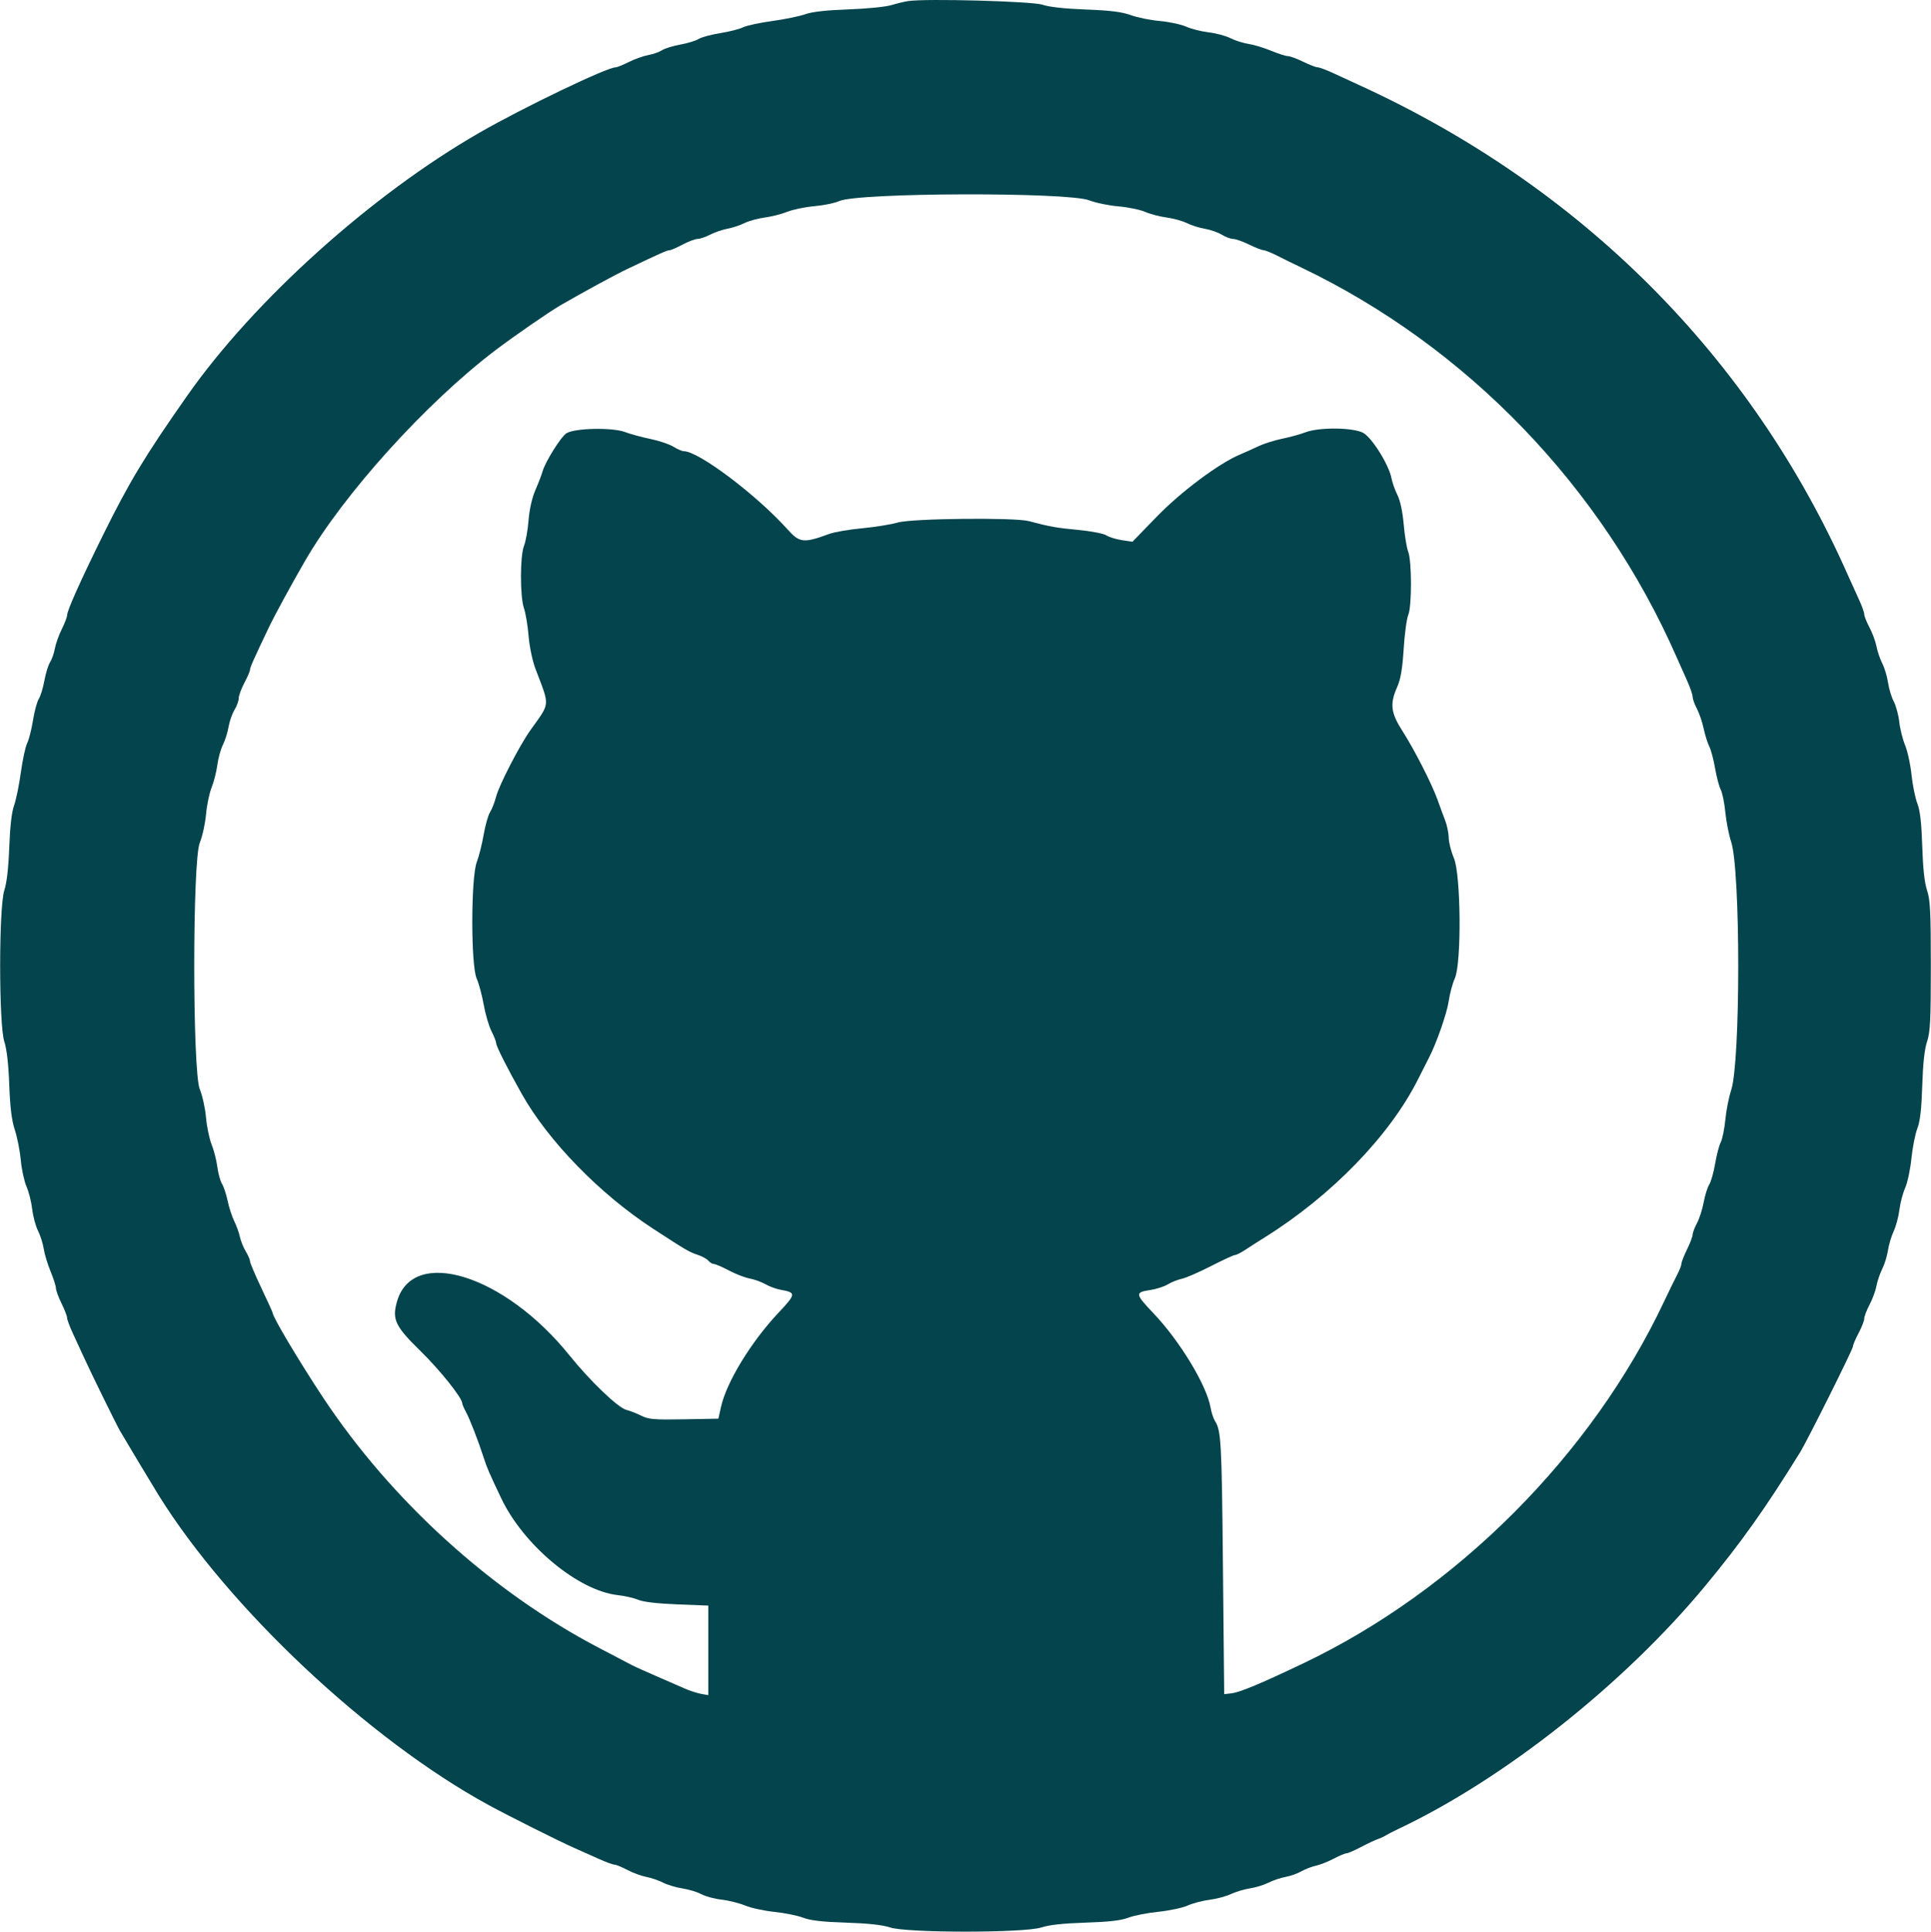<svg id="svg" xmlns="http://www.w3.org/2000/svg" xmlns:xlink="http://www.w3.org/1999/xlink" version="1.1" viewBox="28.9 28.87 342.13 342.23"><g id="svgg"><path id="path0" d="M189.800 29.058 C 189.140 29.158,187.790 29.485,186.800 29.785 C 185.810 30.085,182.387 30.423,179.192 30.535 C 175.316 30.672,172.789 30.955,171.592 31.386 C 170.607 31.742,167.966 32.285,165.725 32.593 C 163.483 32.901,161.143 33.407,160.525 33.717 C 159.906 34.027,158.083 34.491,156.473 34.748 C 154.864 35.006,153.154 35.469,152.673 35.777 C 152.193 36.086,150.734 36.532,149.431 36.768 C 148.128 37.005,146.669 37.456,146.190 37.770 C 145.710 38.085,144.616 38.469,143.758 38.625 C 142.901 38.781,141.351 39.335,140.313 39.855 C 139.276 40.375,138.218 40.800,137.963 40.800 C 136.434 40.800,121.649 47.896,113.871 52.363 C 94.700 63.373,73.912 82.081,62.049 99.000 C 54.574 109.662,51.821 114.217,47.183 123.600 C 43.237 131.582,40.800 137.013,40.800 137.822 C 40.800 138.155,40.375 139.276,39.855 140.313 C 39.335 141.351,38.781 142.901,38.625 143.758 C 38.469 144.616,38.085 145.710,37.770 146.190 C 37.456 146.669,37.005 148.128,36.768 149.431 C 36.532 150.734,36.086 152.193,35.777 152.673 C 35.469 153.154,35.006 154.864,34.748 156.473 C 34.491 158.083,34.027 159.906,33.717 160.525 C 33.407 161.143,32.901 163.483,32.593 165.725 C 32.285 167.966,31.744 170.601,31.391 171.579 C 30.972 172.741,30.676 175.311,30.540 178.979 C 30.403 182.636,30.098 185.299,29.665 186.600 C 28.682 189.558,28.682 210.442,29.665 213.400 C 30.098 214.702,30.403 217.367,30.540 221.040 C 30.691 225.086,30.971 227.346,31.529 229.040 C 31.957 230.338,32.432 232.750,32.584 234.400 C 32.736 236.050,33.193 238.156,33.599 239.080 C 34.005 240.004,34.459 241.804,34.607 243.080 C 34.754 244.356,35.217 246.077,35.634 246.905 C 36.051 247.732,36.508 249.172,36.649 250.105 C 36.791 251.037,37.332 252.830,37.853 254.088 C 38.374 255.346,38.806 256.696,38.813 257.088 C 38.819 257.480,39.268 258.700,39.809 259.800 C 40.350 260.900,40.794 262.052,40.796 262.360 C 40.798 262.668,41.270 263.928,41.843 265.160 C 42.417 266.392,43.297 268.300,43.799 269.400 C 45.108 272.270,49.505 281.219,50.186 282.400 C 50.991 283.795,56.032 292.195,56.988 293.732 C 69.422 313.744,94.224 337.044,115.400 348.608 C 118.991 350.569,128.136 355.149,130.656 356.248 C 131.725 356.714,133.639 357.569,134.909 358.148 C 136.179 358.727,137.457 359.200,137.749 359.200 C 138.042 359.200,139.074 359.622,140.044 360.137 C 141.013 360.653,142.517 361.208,143.385 361.371 C 144.253 361.534,145.605 361.995,146.391 362.395 C 147.176 362.796,148.715 363.257,149.809 363.419 C 150.904 363.581,152.409 364.038,153.153 364.435 C 153.897 364.831,155.517 365.268,156.753 365.406 C 157.989 365.544,159.864 366.014,160.921 366.449 C 161.978 366.884,164.318 367.392,166.121 367.577 C 167.924 367.763,170.210 368.225,171.200 368.605 C 172.493 369.101,174.633 369.347,178.800 369.479 C 182.723 369.603,185.247 369.879,186.600 370.331 C 189.560 371.321,210.440 371.321,213.400 370.331 C 214.753 369.879,217.277 369.603,221.200 369.479 C 225.367 369.347,227.507 369.101,228.800 368.605 C 229.790 368.225,232.186 367.753,234.125 367.556 C 236.064 367.358,238.404 366.861,239.325 366.450 C 240.246 366.039,241.990 365.580,243.200 365.431 C 244.410 365.281,246.120 364.823,247.000 364.414 C 247.880 364.004,249.410 363.548,250.400 363.400 C 251.390 363.253,252.859 362.798,253.665 362.391 C 254.471 361.983,255.821 361.528,256.665 361.380 C 257.509 361.233,258.763 360.791,259.451 360.398 C 260.138 360.006,261.308 359.554,262.051 359.393 C 262.793 359.233,264.209 358.674,265.197 358.151 C 266.185 357.628,267.202 357.200,267.456 357.200 C 267.711 357.200,268.884 356.692,270.064 356.072 C 271.244 355.451,272.567 354.826,273.004 354.683 C 273.442 354.540,274.070 354.252,274.400 354.043 C 274.730 353.835,275.720 353.324,276.600 352.908 C 295.335 344.064,316.623 327.213,331.029 309.824 C 337.390 302.146,341.655 296.143,347.812 286.200 C 349.108 284.107,357.200 267.903,357.200 267.401 C 357.200 267.136,357.650 266.073,358.200 265.038 C 358.750 264.004,359.200 262.851,359.200 262.476 C 359.200 262.101,359.626 260.985,360.146 259.997 C 360.666 259.009,361.217 257.509,361.370 256.665 C 361.524 255.821,361.983 254.471,362.391 253.665 C 362.798 252.859,363.253 251.390,363.400 250.400 C 363.548 249.410,364.004 247.880,364.414 247.000 C 364.823 246.120,365.281 244.410,365.431 243.200 C 365.580 241.990,366.039 240.246,366.450 239.325 C 366.861 238.404,367.358 236.064,367.556 234.125 C 367.753 232.186,368.225 229.790,368.605 228.800 C 369.101 227.507,369.347 225.367,369.479 221.200 C 369.603 217.277,369.879 214.753,370.331 213.400 C 370.894 211.718,371.000 209.590,371.000 200.000 C 371.000 190.410,370.894 188.282,370.331 186.600 C 369.879 185.247,369.603 182.723,369.479 178.800 C 369.347 174.633,369.101 172.493,368.605 171.200 C 368.225 170.210,367.763 167.924,367.577 166.121 C 367.392 164.318,366.884 161.978,366.449 160.921 C 366.014 159.864,365.544 157.989,365.406 156.753 C 365.268 155.517,364.831 153.897,364.435 153.153 C 364.038 152.409,363.581 150.904,363.419 149.809 C 363.257 148.715,362.796 147.176,362.395 146.391 C 361.995 145.605,361.534 144.253,361.371 143.385 C 361.208 142.517,360.653 141.013,360.137 140.044 C 359.622 139.074,359.200 138.011,359.200 137.680 C 359.200 137.350,358.772 136.162,358.248 135.040 C 357.725 133.918,356.870 132.034,356.348 130.853 C 339.213 92.055,309.036 61.841,269.400 43.797 C 268.300 43.297,266.392 42.417,265.160 41.843 C 263.928 41.270,262.668 40.798,262.360 40.796 C 262.052 40.794,260.900 40.350,259.800 39.809 C 258.700 39.268,257.480 38.819,257.088 38.813 C 256.696 38.806,255.346 38.374,254.088 37.853 C 252.830 37.332,251.037 36.791,250.105 36.649 C 249.172 36.508,247.732 36.051,246.905 35.634 C 246.077 35.217,244.356 34.754,243.080 34.607 C 241.804 34.459,240.004 34.005,239.080 33.599 C 238.156 33.193,236.050 32.740,234.400 32.593 C 232.750 32.447,230.431 31.977,229.247 31.549 C 227.645 30.971,225.600 30.716,221.247 30.553 C 217.513 30.412,214.750 30.107,213.600 29.708 C 211.831 29.094,192.985 28.579,189.800 29.058 M221.908 64.364 C 223.019 64.802,225.340 65.282,227.064 65.431 C 228.789 65.580,230.920 66.019,231.800 66.407 C 232.680 66.795,234.390 67.243,235.600 67.403 C 236.810 67.564,238.430 68.012,239.200 68.400 C 239.970 68.787,241.395 69.237,242.367 69.398 C 243.338 69.560,244.688 70.031,245.367 70.445 C 246.045 70.859,246.960 71.199,247.400 71.202 C 247.840 71.205,249.100 71.650,250.200 72.191 C 251.300 72.732,252.443 73.181,252.741 73.187 C 253.039 73.194,254.119 73.624,255.141 74.142 C 256.163 74.661,258.080 75.601,259.400 76.232 C 288.820 90.293,312.758 115.149,326.010 145.400 C 326.396 146.280,327.181 148.039,327.755 149.309 C 328.330 150.579,328.800 151.931,328.800 152.315 C 328.800 152.698,329.136 153.639,329.546 154.406 C 329.957 155.173,330.497 156.754,330.746 157.920 C 330.996 159.086,331.447 160.526,331.749 161.120 C 332.051 161.714,332.511 163.444,332.772 164.964 C 333.033 166.484,333.484 168.194,333.776 168.764 C 334.068 169.334,334.437 171.150,334.597 172.800 C 334.756 174.450,335.217 176.790,335.620 178.000 C 337.295 183.022,337.297 217.004,335.624 222.000 C 335.218 223.210,334.756 225.550,334.597 227.200 C 334.437 228.850,334.068 230.666,333.776 231.236 C 333.484 231.806,333.036 233.516,332.781 235.036 C 332.525 236.556,332.058 238.209,331.743 238.709 C 331.427 239.209,330.982 240.631,330.753 241.869 C 330.525 243.107,329.991 244.765,329.569 245.554 C 329.146 246.343,328.798 247.261,328.796 247.594 C 328.794 247.927,328.350 249.100,327.809 250.200 C 327.268 251.300,326.819 252.445,326.813 252.746 C 326.806 253.046,326.456 253.946,326.035 254.746 C 325.614 255.545,324.591 257.640,323.761 259.400 C 310.949 286.578,287.008 310.590,259.800 323.551 C 252.054 327.241,248.554 328.695,247.000 328.867 L 245.800 329.000 245.577 306.200 C 245.361 284.168,245.259 282.337,244.164 280.600 C 243.886 280.160,243.533 279.080,243.379 278.200 C 242.690 274.269,237.937 266.432,233.265 261.522 C 230.003 258.094,229.964 257.814,232.695 257.411 C 233.743 257.256,235.140 256.805,235.800 256.408 C 236.460 256.011,237.593 255.561,238.317 255.408 C 239.041 255.254,241.360 254.245,243.469 253.164 C 245.579 252.084,247.496 251.200,247.731 251.200 C 247.965 251.200,248.797 250.777,249.578 250.260 C 250.360 249.743,251.900 248.758,253.000 248.070 C 264.876 240.650,275.176 230.015,280.186 220.000 C 281.011 218.350,281.870 216.651,282.094 216.224 C 283.379 213.778,285.264 208.381,285.574 206.259 C 285.771 204.907,286.261 203.080,286.662 202.200 C 287.870 199.551,287.749 183.830,286.498 180.885 C 286.004 179.722,285.592 178.102,285.582 177.285 C 285.573 176.468,285.286 175.080,284.945 174.200 C 284.604 173.320,284.006 171.698,283.615 170.596 C 282.620 167.789,279.517 161.703,277.391 158.386 C 275.312 155.143,275.123 153.579,276.447 150.586 C 277.069 149.181,277.376 147.381,277.600 143.835 C 277.768 141.176,278.134 138.460,278.415 137.800 C 279.063 136.275,279.052 128.247,278.400 126.600 C 278.139 125.940,277.781 123.766,277.606 121.769 C 277.407 119.510,276.988 117.544,276.497 116.569 C 276.063 115.706,275.588 114.370,275.441 113.600 C 274.982 111.195,271.972 106.379,270.406 105.544 C 268.608 104.584,262.587 104.531,260.200 105.454 C 259.320 105.794,257.466 106.306,256.080 106.591 C 254.694 106.877,252.804 107.473,251.880 107.915 C 250.956 108.358,249.480 109.022,248.600 109.391 C 244.871 110.953,238.131 115.988,233.833 120.422 L 229.548 124.841 227.674 124.562 C 226.643 124.408,225.403 124.024,224.918 123.707 C 224.433 123.391,222.183 122.959,219.918 122.746 C 216.092 122.388,214.910 122.177,211.200 121.191 C 208.670 120.519,190.490 120.709,187.987 121.434 C 186.784 121.782,183.926 122.243,181.635 122.458 C 179.344 122.673,176.734 123.120,175.835 123.452 C 171.306 125.122,170.576 125.046,168.464 122.688 C 163.006 116.591,152.676 108.800,150.050 108.800 C 149.745 108.800,148.913 108.441,148.203 108.002 C 147.492 107.563,145.671 106.949,144.155 106.638 C 142.640 106.326,140.590 105.769,139.600 105.398 C 137.368 104.563,130.739 104.705,129.269 105.620 C 128.290 106.229,125.497 110.691,125.025 112.400 C 124.873 112.950,124.309 114.414,123.773 115.652 C 123.162 117.065,122.704 119.079,122.546 121.052 C 122.407 122.784,122.048 124.807,121.747 125.549 C 121.024 127.331,121.020 134.582,121.740 136.650 C 122.037 137.502,122.402 139.693,122.551 141.519 C 122.704 143.397,123.228 145.914,123.758 147.319 C 126.366 154.230,126.456 153.178,122.815 158.315 C 120.933 160.969,117.315 167.997,116.799 170.000 C 116.544 170.990,116.062 172.226,115.728 172.746 C 115.394 173.267,114.883 175.067,114.592 176.746 C 114.301 178.426,113.751 180.610,113.371 181.600 C 112.329 184.309,112.312 199.867,113.348 202.200 C 113.739 203.080,114.305 205.181,114.605 206.868 C 114.906 208.556,115.522 210.664,115.976 211.552 C 116.429 212.441,116.805 213.400,116.810 213.684 C 116.821 214.230,118.778 218.107,121.341 222.661 C 126.055 231.036,135.191 240.414,144.605 246.541 C 150.530 250.397,150.999 250.671,152.530 251.177 C 153.303 251.432,154.152 251.902,154.417 252.220 C 154.682 252.539,155.121 252.800,155.393 252.800 C 155.665 252.800,156.858 253.314,158.044 253.943 C 159.230 254.572,160.880 255.211,161.712 255.363 C 162.543 255.516,163.803 255.972,164.512 256.376 C 165.220 256.781,166.430 257.224,167.200 257.362 C 170.000 257.862,169.977 258.088,166.772 261.496 C 161.953 266.621,157.616 273.739,156.645 278.115 L 156.182 280.200 150.096 280.310 C 144.792 280.407,143.815 280.324,142.504 279.667 C 141.677 279.253,140.501 278.794,139.891 278.647 C 138.428 278.295,133.467 273.546,129.803 268.991 C 118.260 254.640,101.958 249.598,99.215 259.531 C 98.356 262.640,98.934 263.840,103.387 268.200 C 106.907 271.647,110.795 276.520,110.802 277.495 C 110.804 277.663,111.097 278.340,111.455 279.000 C 112.145 280.275,113.674 284.220,114.631 287.200 C 115.180 288.907,115.583 289.840,117.700 294.294 C 121.660 302.627,131.337 310.674,138.332 311.453 C 139.580 311.592,141.230 311.970,142.000 312.294 C 142.887 312.667,145.415 312.961,148.900 313.097 L 154.400 313.312 154.400 321.246 L 154.400 329.180 153.100 328.946 C 152.385 328.818,151.080 328.390,150.200 327.997 C 149.320 327.603,147.070 326.622,145.200 325.818 C 143.330 325.013,141.350 324.117,140.800 323.827 C 140.250 323.537,137.640 322.171,135.000 320.792 C 116.028 310.879,98.197 294.691,86.104 276.400 C 81.810 269.905,77.200 262.155,77.200 261.431 C 77.200 261.330,76.300 259.354,75.200 257.039 C 74.100 254.724,73.199 252.598,73.199 252.315 C 73.198 252.032,72.859 251.245,72.445 250.567 C 72.031 249.888,71.560 248.718,71.398 247.967 C 71.235 247.215,70.787 245.970,70.400 245.200 C 70.014 244.430,69.489 242.812,69.233 241.605 C 68.977 240.398,68.528 239.044,68.234 238.596 C 67.940 238.147,67.568 236.795,67.408 235.590 C 67.247 234.386,66.788 232.590,66.388 231.600 C 65.988 230.610,65.543 228.467,65.400 226.838 C 65.257 225.209,64.761 222.959,64.299 221.838 C 62.990 218.660,62.987 181.327,64.296 178.162 C 64.760 177.041,65.257 174.791,65.400 173.162 C 65.543 171.533,65.988 169.390,66.388 168.400 C 66.788 167.410,67.246 165.610,67.405 164.400 C 67.565 163.190,68.012 161.570,68.400 160.800 C 68.787 160.030,69.237 158.605,69.398 157.633 C 69.560 156.662,70.031 155.312,70.445 154.633 C 70.859 153.955,71.198 153.022,71.199 152.560 C 71.199 152.097,71.650 150.873,72.200 149.838 C 72.750 148.804,73.200 147.760,73.200 147.519 C 73.200 147.099,73.799 145.752,76.545 140.000 C 77.559 137.876,80.572 132.340,82.968 128.200 C 89.809 116.374,104.323 100.310,116.600 90.973 C 119.864 88.491,126.186 84.122,128.200 82.956 C 132.278 80.596,137.875 77.553,140.000 76.542 C 145.879 73.743,147.100 73.200,147.519 73.200 C 147.760 73.200,148.804 72.750,149.838 72.200 C 150.873 71.650,152.060 71.200,152.476 71.200 C 152.892 71.200,153.908 70.855,154.735 70.433 C 155.561 70.012,156.949 69.537,157.819 69.379 C 158.688 69.221,160.030 68.778,160.800 68.393 C 161.570 68.009,163.190 67.565,164.400 67.405 C 165.610 67.246,167.410 66.788,168.400 66.388 C 169.390 65.988,171.547 65.542,173.193 65.397 C 174.839 65.252,176.819 64.844,177.593 64.491 C 180.905 62.979,218.124 62.872,221.908 64.364 " stroke="none" fill="#04444c" fill-rule="evenodd"/><path id="path1" d="" stroke="none" fill="#08444c" fill-rule="evenodd"/></g></svg>